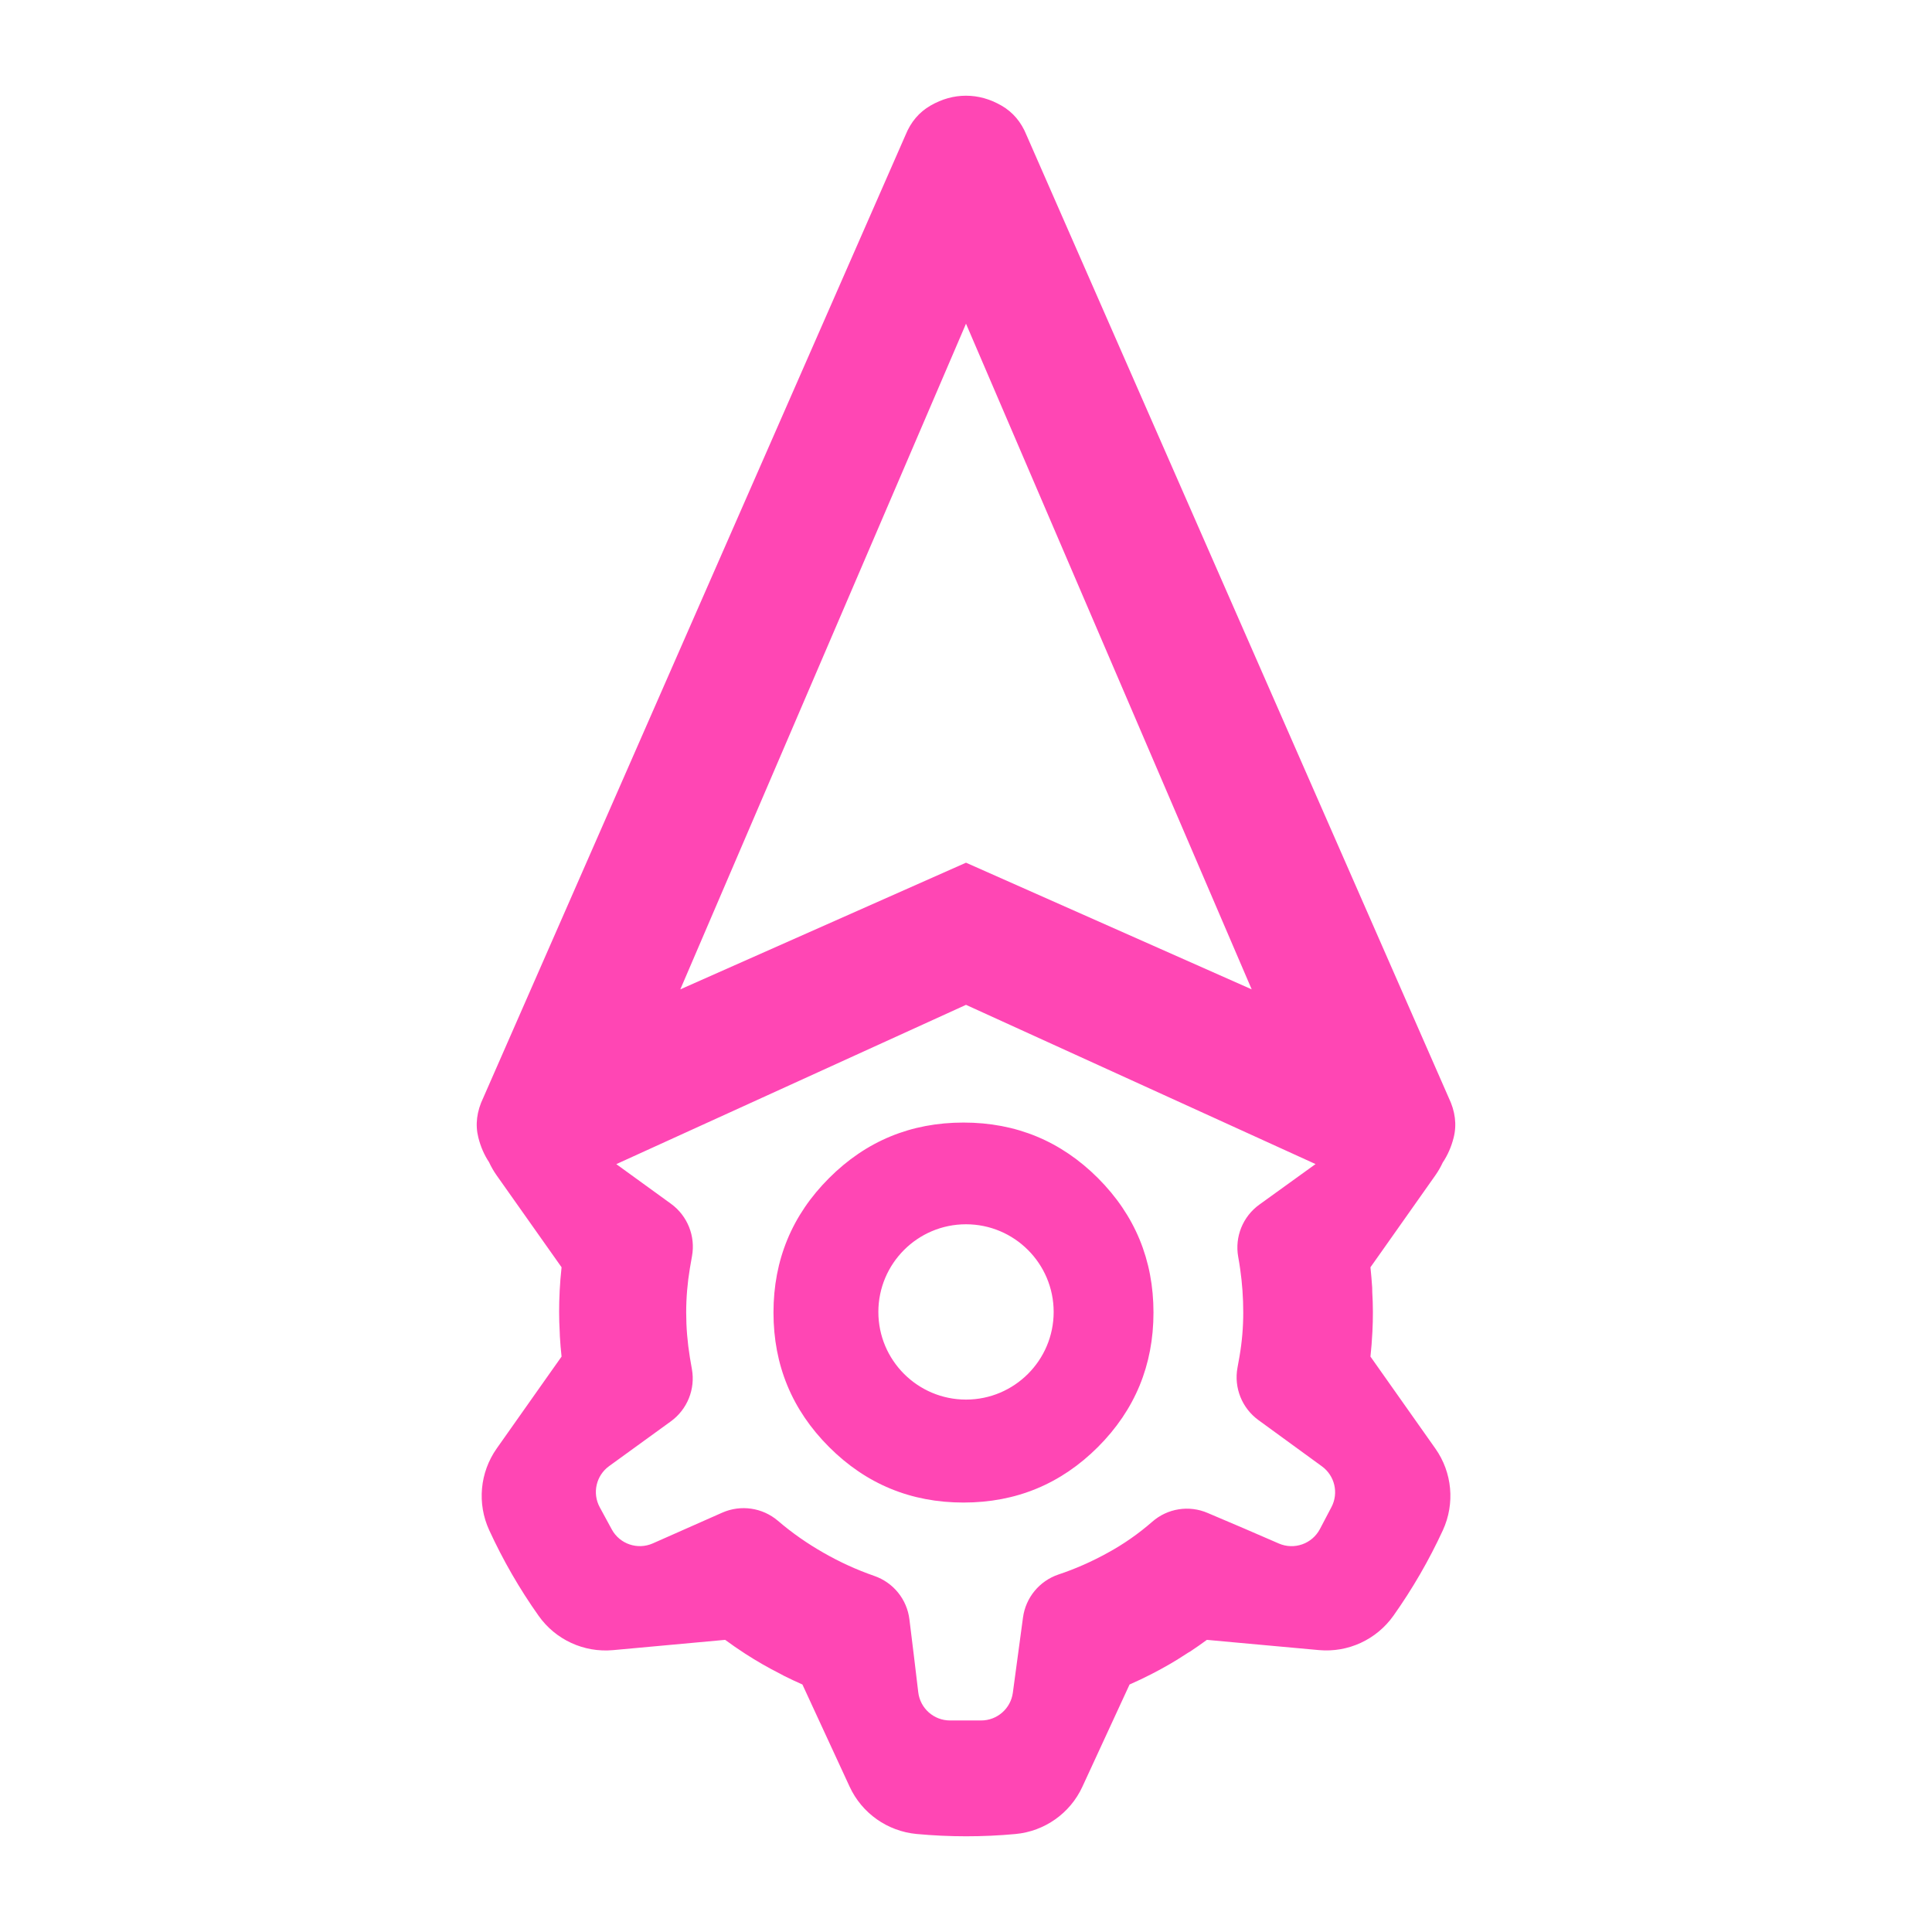 <svg clip-rule="evenodd" fill-rule="evenodd" stroke-linejoin="round" stroke-miterlimit="2" viewBox="0 0 250 250" xmlns="http://www.w3.org/2000/svg"><path fill="rgb(255, 70, 180)" d="m125 130.026-45.251 20.612 7.084 5.136c2.125 1.548 3.181 4.179 2.713 6.763-.094.524-.186 1.041-.273 1.565-.32 1.914-.48 3.825-.48 5.739 0 1.92.16 3.856.48 5.823.079.504.165 1.011.26 1.506.462 2.582-.599 5.205-2.719 6.749-2.462 1.788-5.689 4.124-7.996 5.797-1.685 1.224-2.201 3.498-1.21 5.324l1.555 2.864c1.025 1.893 3.338 2.682 5.307 1.812l8.986-3.978c2.409-1.062 5.202-.654 7.206 1.05 1.82 1.564 3.799 2.942 5.916 4.148 2.103 1.205 4.286 2.198 6.539 2.983 2.479.85 4.258 3.044 4.565 5.654.37 2.914.815 6.668 1.14 9.403.248 2.084 2.011 3.652 4.109 3.652h4.029c2.073 0 3.823-1.531 4.102-3.583l1.314-9.736c.345-2.571 2.117-4.727 4.578-5.565 2.188-.726 4.318-1.669 6.377-2.808 2.067-1.126 3.986-2.467 5.758-4.013 1.978-1.746 4.785-2.19 7.206-1.136 2.843 1.189 6.519 2.782 9.189 3.943 1.986.86 4.3.048 5.313-1.87l1.493-2.843c.956-1.821.43-4.059-1.228-5.27l-8.224-5.991c-2.127-1.552-3.183-4.182-2.708-6.772.092-.493.178-.987.265-1.479.321-1.864.482-3.744.482-5.664 0-1.914-.134-3.801-.402-5.658-.072-.517-.158-1.041-.253-1.562-.457-2.59.606-5.21 2.741-6.747 2.206-1.598 5.025-3.624 7.27-5.245zm-63.099 17.19c-.425-1.679-.214-3.403.638-5.172l54.63-124.56c.686-1.699 1.766-2.974 3.243-3.824 1.476-.85 3.003-1.275 4.584-1.275 1.582 0 3.111.425 4.588 1.275 1.479.85 2.56 2.125 3.246 3.824l54.632 124.56c.85 1.769 1.063 3.493.638 5.172-.303 1.194-.773 2.266-1.412 3.217-.267.576-.585 1.131-.958 1.66-2.085 2.947-4.694 6.649-6.445 9.135l-1.949 2.757c.093.878.165 1.754.223 2.623 0 .19 0 .382.01.566.107 1.722.107 3.457.018 5.178l-.006.077c-.049 1.04-.135 2.077-.245 3.112l8.394 11.893c2.192 3.097 2.562 7.125.978 10.574-1.79 3.879-3.933 7.582-6.4 11.066-2.196 3.09-5.86 4.791-9.64 4.447-3.597-.327-8.108-.737-11.13-1.015l-3.368-.31c-.709.522-1.432 1.024-2.157 1.508-.17.09-.329.188-.49.294-1.438.95-2.936 1.812-4.472 2.6l-.069.037c-.925.473-1.862.92-2.817 1.338l-6.103 13.222c-1.584 3.446-4.893 5.779-8.672 6.127-4.252.393-8.526.39-12.776-.005-3.781-.353-7.081-2.68-8.674-6.123-1.51-3.28-3.411-7.389-4.69-10.149l-1.418-3.072c-.802-.354-1.596-.725-2.38-1.118-.162-.095-.327-.187-.502-.271-1.54-.774-3.033-1.636-4.484-2.571l-.067-.044c-.87-.564-1.727-1.154-2.566-1.773l-14.503 1.33c-3.776.346-7.452-1.347-9.641-4.452-2.47-3.484-4.604-7.192-6.385-11.066-1.587-3.449-1.216-7.471.968-10.574 2.077-2.947 4.686-6.65 6.444-9.135l1.95-2.758c-.098-.875-.17-1.745-.22-2.628 0-.184-.008-.376-.02-.561-.1-1.721-.1-3.456-.011-5.178v-.078c.055-1.038.136-2.075.251-3.111l-8.402-11.892c-.383-.542-.711-1.114-.982-1.704-.624-.94-1.085-1.998-1.381-3.173zm26.132-19.194 36.967-16.389 36.968 16.389-36.968-86.136zm36.643 66.407c-6.809 0-12.61-2.4-17.395-7.188-4.792-4.791-7.193-10.591-7.193-17.4 0-6.805 2.401-12.605 7.193-17.397 4.785-4.786 10.586-7.185 17.395-7.185 6.807 0 12.606 2.399 17.398 7.185 4.786 4.792 7.185 10.592 7.185 17.397 0 6.809-2.399 12.609-7.185 17.4-4.792 4.788-10.591 7.188-17.398 7.188zm.323-36.008c-6.256 0-11.34 5.084-11.34 11.345 0 6.255 5.084 11.34 11.34 11.34 6.26 0 11.344-5.085 11.344-11.34 0-6.261-5.084-11.345-11.344-11.345z"/></svg>
